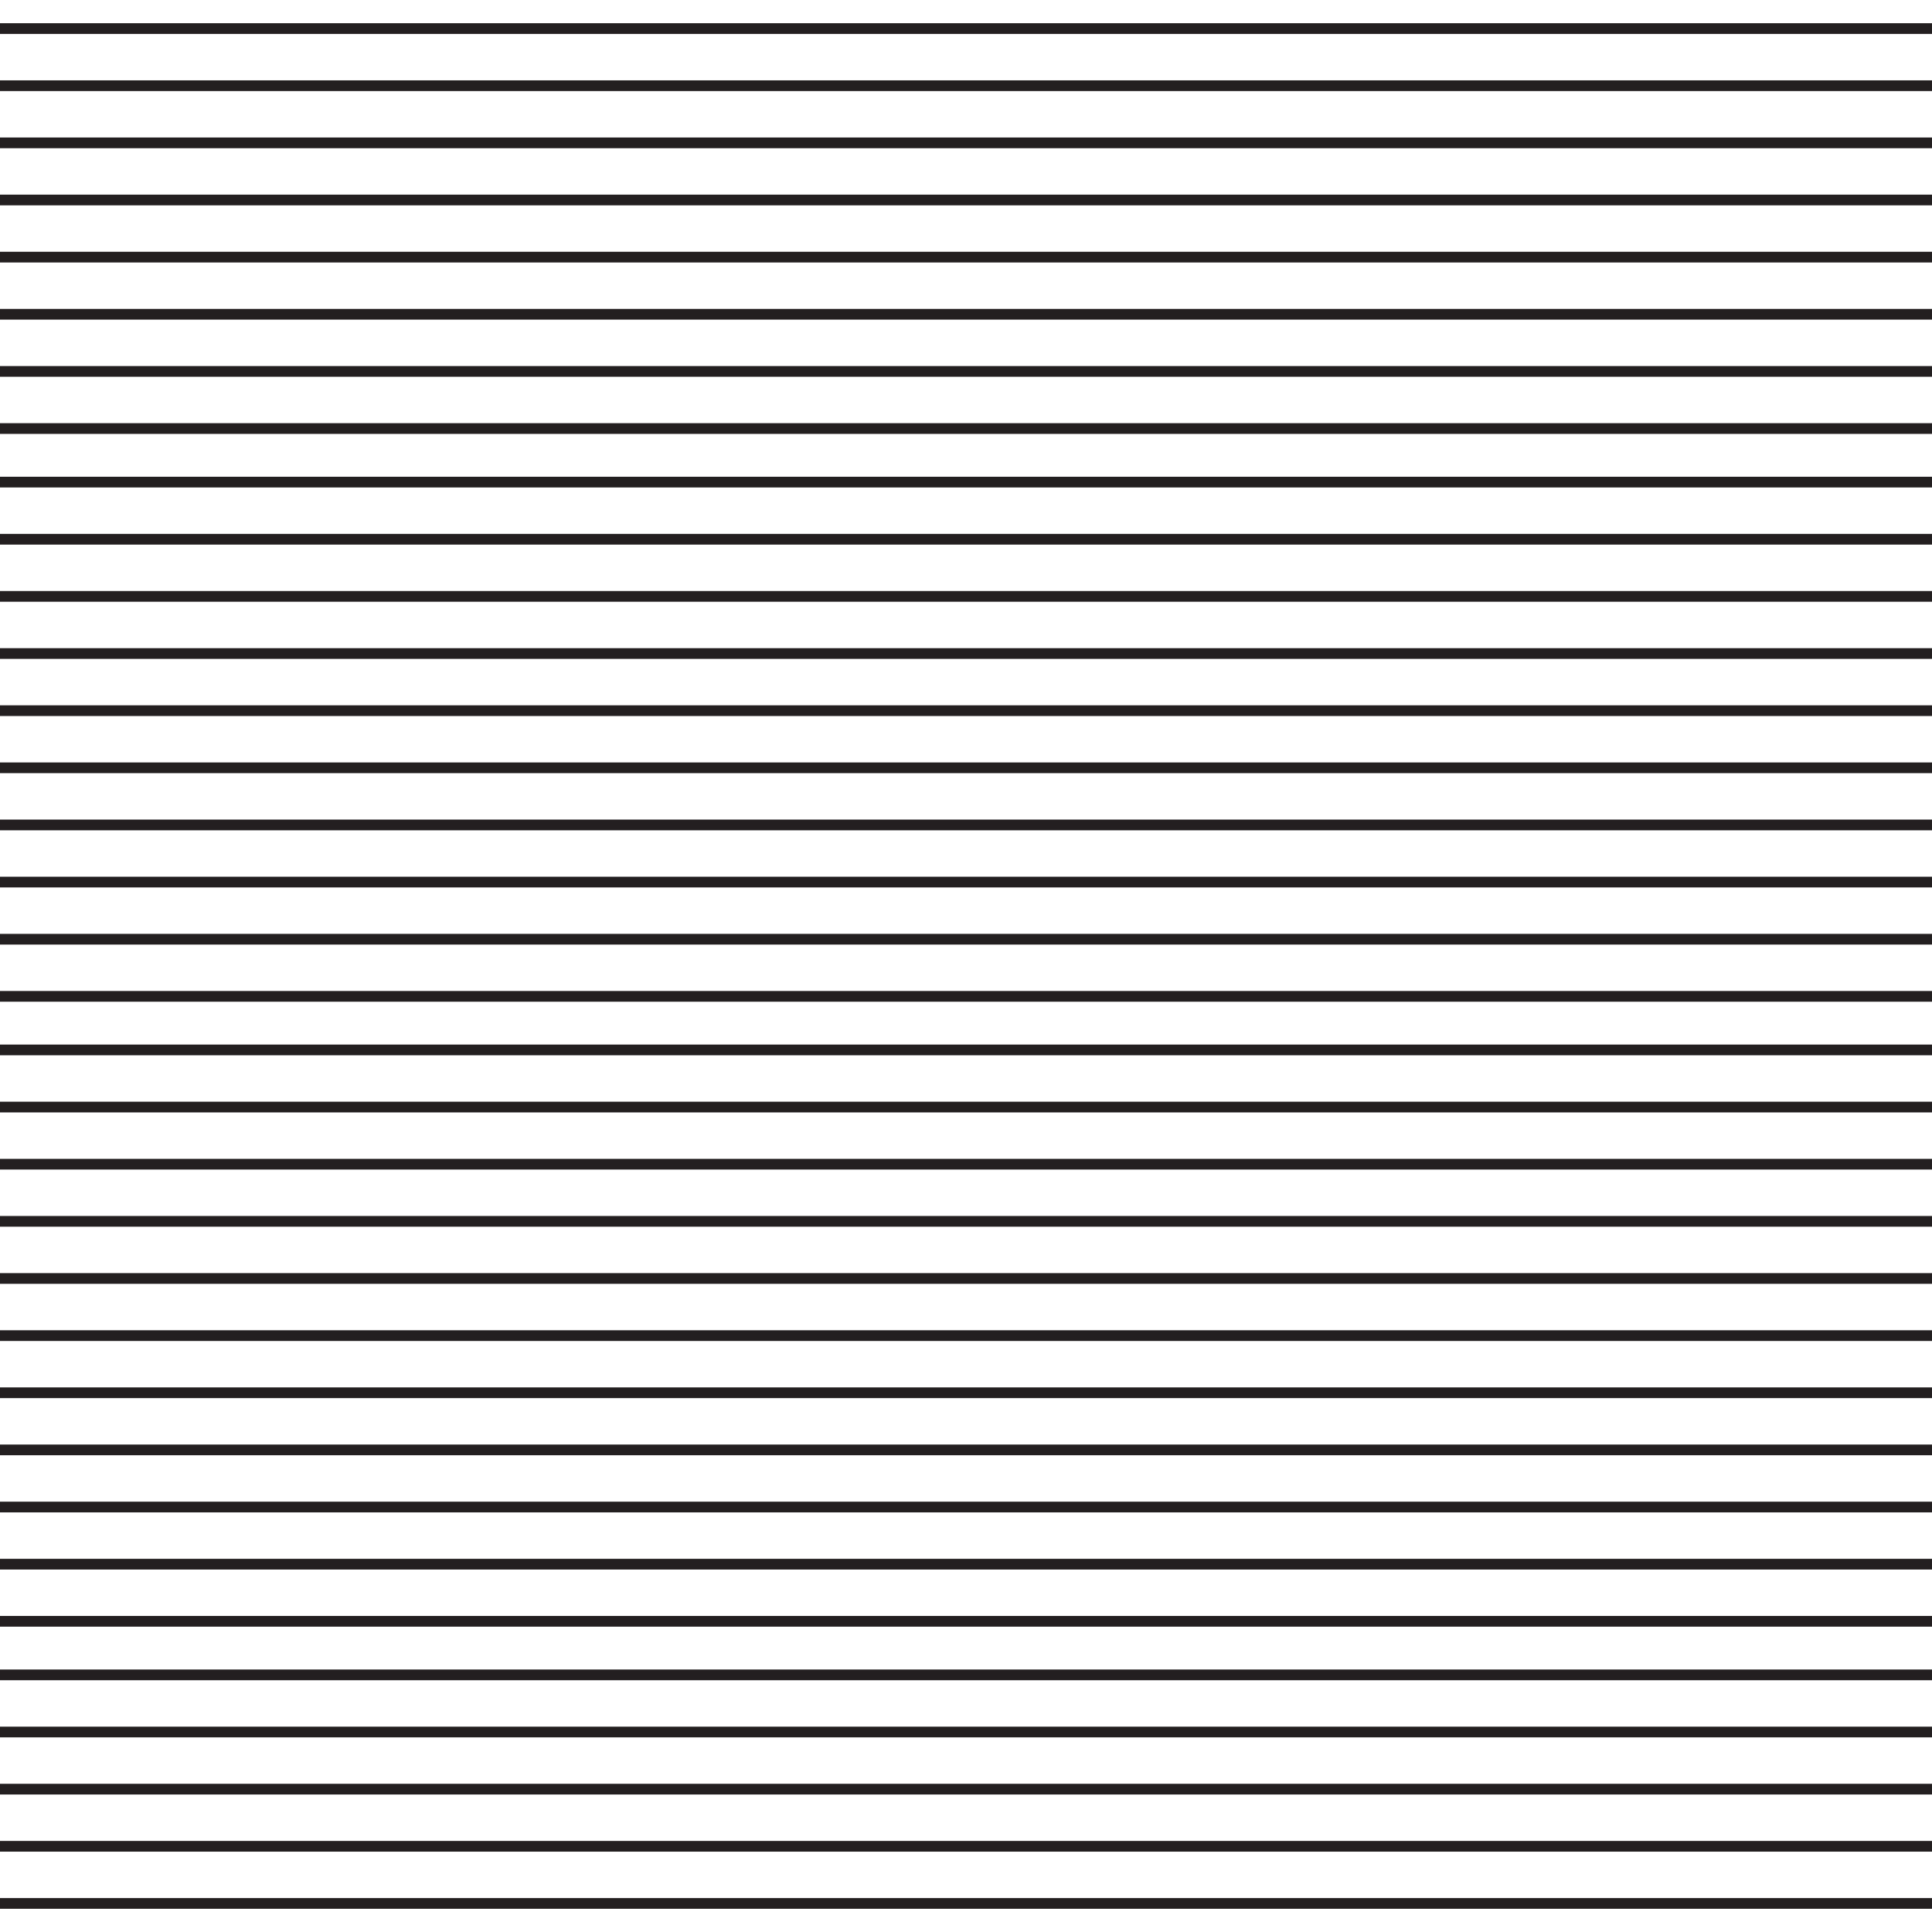 <?xml version="1.0" encoding="utf-8"?>
<!-- Generator: Adobe Illustrator 23.0.1, SVG Export Plug-In . SVG Version: 6.00 Build 0)  -->
<svg version="1.1" id="Layer_1" xmlns="http://www.w3.org/2000/svg" xmlns:xlink="http://www.w3.org/1999/xlink" x="0px" y="0px"
	 viewBox="0 0 54.1 54.1" style="enable-background:new 0 0 54.1 54.1;" xml:space="preserve">
<style type="text/css">
	.st0{fill:none;stroke:#231F20;stroke-width:0.3;}
</style>
<g>
	<line class="st0" x1="54.1" y1="10.4" x2="0" y2="10.4"/>
	<line class="st0" x1="54.1" y1="12" x2="0" y2="12"/>
	<line class="st0" x1="54.1" y1="13.5" x2="0" y2="13.5"/>
	<line class="st0" x1="54.1" y1="15.1" x2="0" y2="15.1"/>
	<line class="st0" x1="54.1" y1="16.7" x2="0" y2="16.7"/>
	<line class="st0" x1="54.1" y1="18.3" x2="0" y2="18.3"/>
	<line class="st0" x1="54.1" y1="19.9" x2="0" y2="19.9"/>
	<line class="st0" x1="54.1" y1="21.5" x2="0" y2="21.5"/>
	<line class="st0" x1="54.1" y1="23.1" x2="0" y2="23.1"/>
	<line class="st0" x1="54.1" y1="24.7" x2="0" y2="24.7"/>
	<line class="st0" x1="54.1" y1="26.3" x2="0" y2="26.3"/>
	<line class="st0" x1="0" y1="0.8" x2="54.1" y2="0.8"/>
	<line class="st0" x1="54.1" y1="2.4" x2="0" y2="2.4"/>
	<line class="st0" x1="54.1" y1="4" x2="0" y2="4"/>
	<line class="st0" x1="54.1" y1="5.6" x2="0" y2="5.6"/>
	<line class="st0" x1="54.1" y1="7.2" x2="0" y2="7.2"/>
	<line class="st0" x1="54.1" y1="8.8" x2="0" y2="8.8"/>
	<line class="st0" x1="54.1" y1="27.9" x2="0" y2="27.9"/>
	<line class="st0" x1="54.1" y1="29.4" x2="0" y2="29.4"/>
	<line class="st0" x1="54.1" y1="31" x2="0" y2="31"/>
	<line class="st0" x1="54.1" y1="32.6" x2="0" y2="32.6"/>
	<line class="st0" x1="54.1" y1="34.2" x2="0" y2="34.2"/>
	<line class="st0" x1="54.1" y1="35.8" x2="0" y2="35.8"/>
	<line class="st0" x1="54.1" y1="37.4" x2="0" y2="37.4"/>
	<line class="st0" x1="54.1" y1="39" x2="0" y2="39"/>
	<line class="st0" x1="54.1" y1="40.6" x2="0" y2="40.6"/>
	<line class="st0" x1="54.1" y1="42.2" x2="0" y2="42.2"/>
	<line class="st0" x1="54.1" y1="43.8" x2="0" y2="43.8"/>
	<line class="st0" x1="54.1" y1="45.4" x2="0" y2="45.4"/>
	<line class="st0" x1="54.1" y1="46.9" x2="0" y2="46.9"/>
	<line class="st0" x1="54.1" y1="48.5" x2="0" y2="48.5"/>
	<line class="st0" x1="54.1" y1="50.1" x2="0" y2="50.1"/>
	<line class="st0" x1="54.1" y1="51.7" x2="0" y2="51.7"/>
	<line class="st0" x1="54.1" y1="53.3" x2="0" y2="53.3"/>
</g>
</svg>
